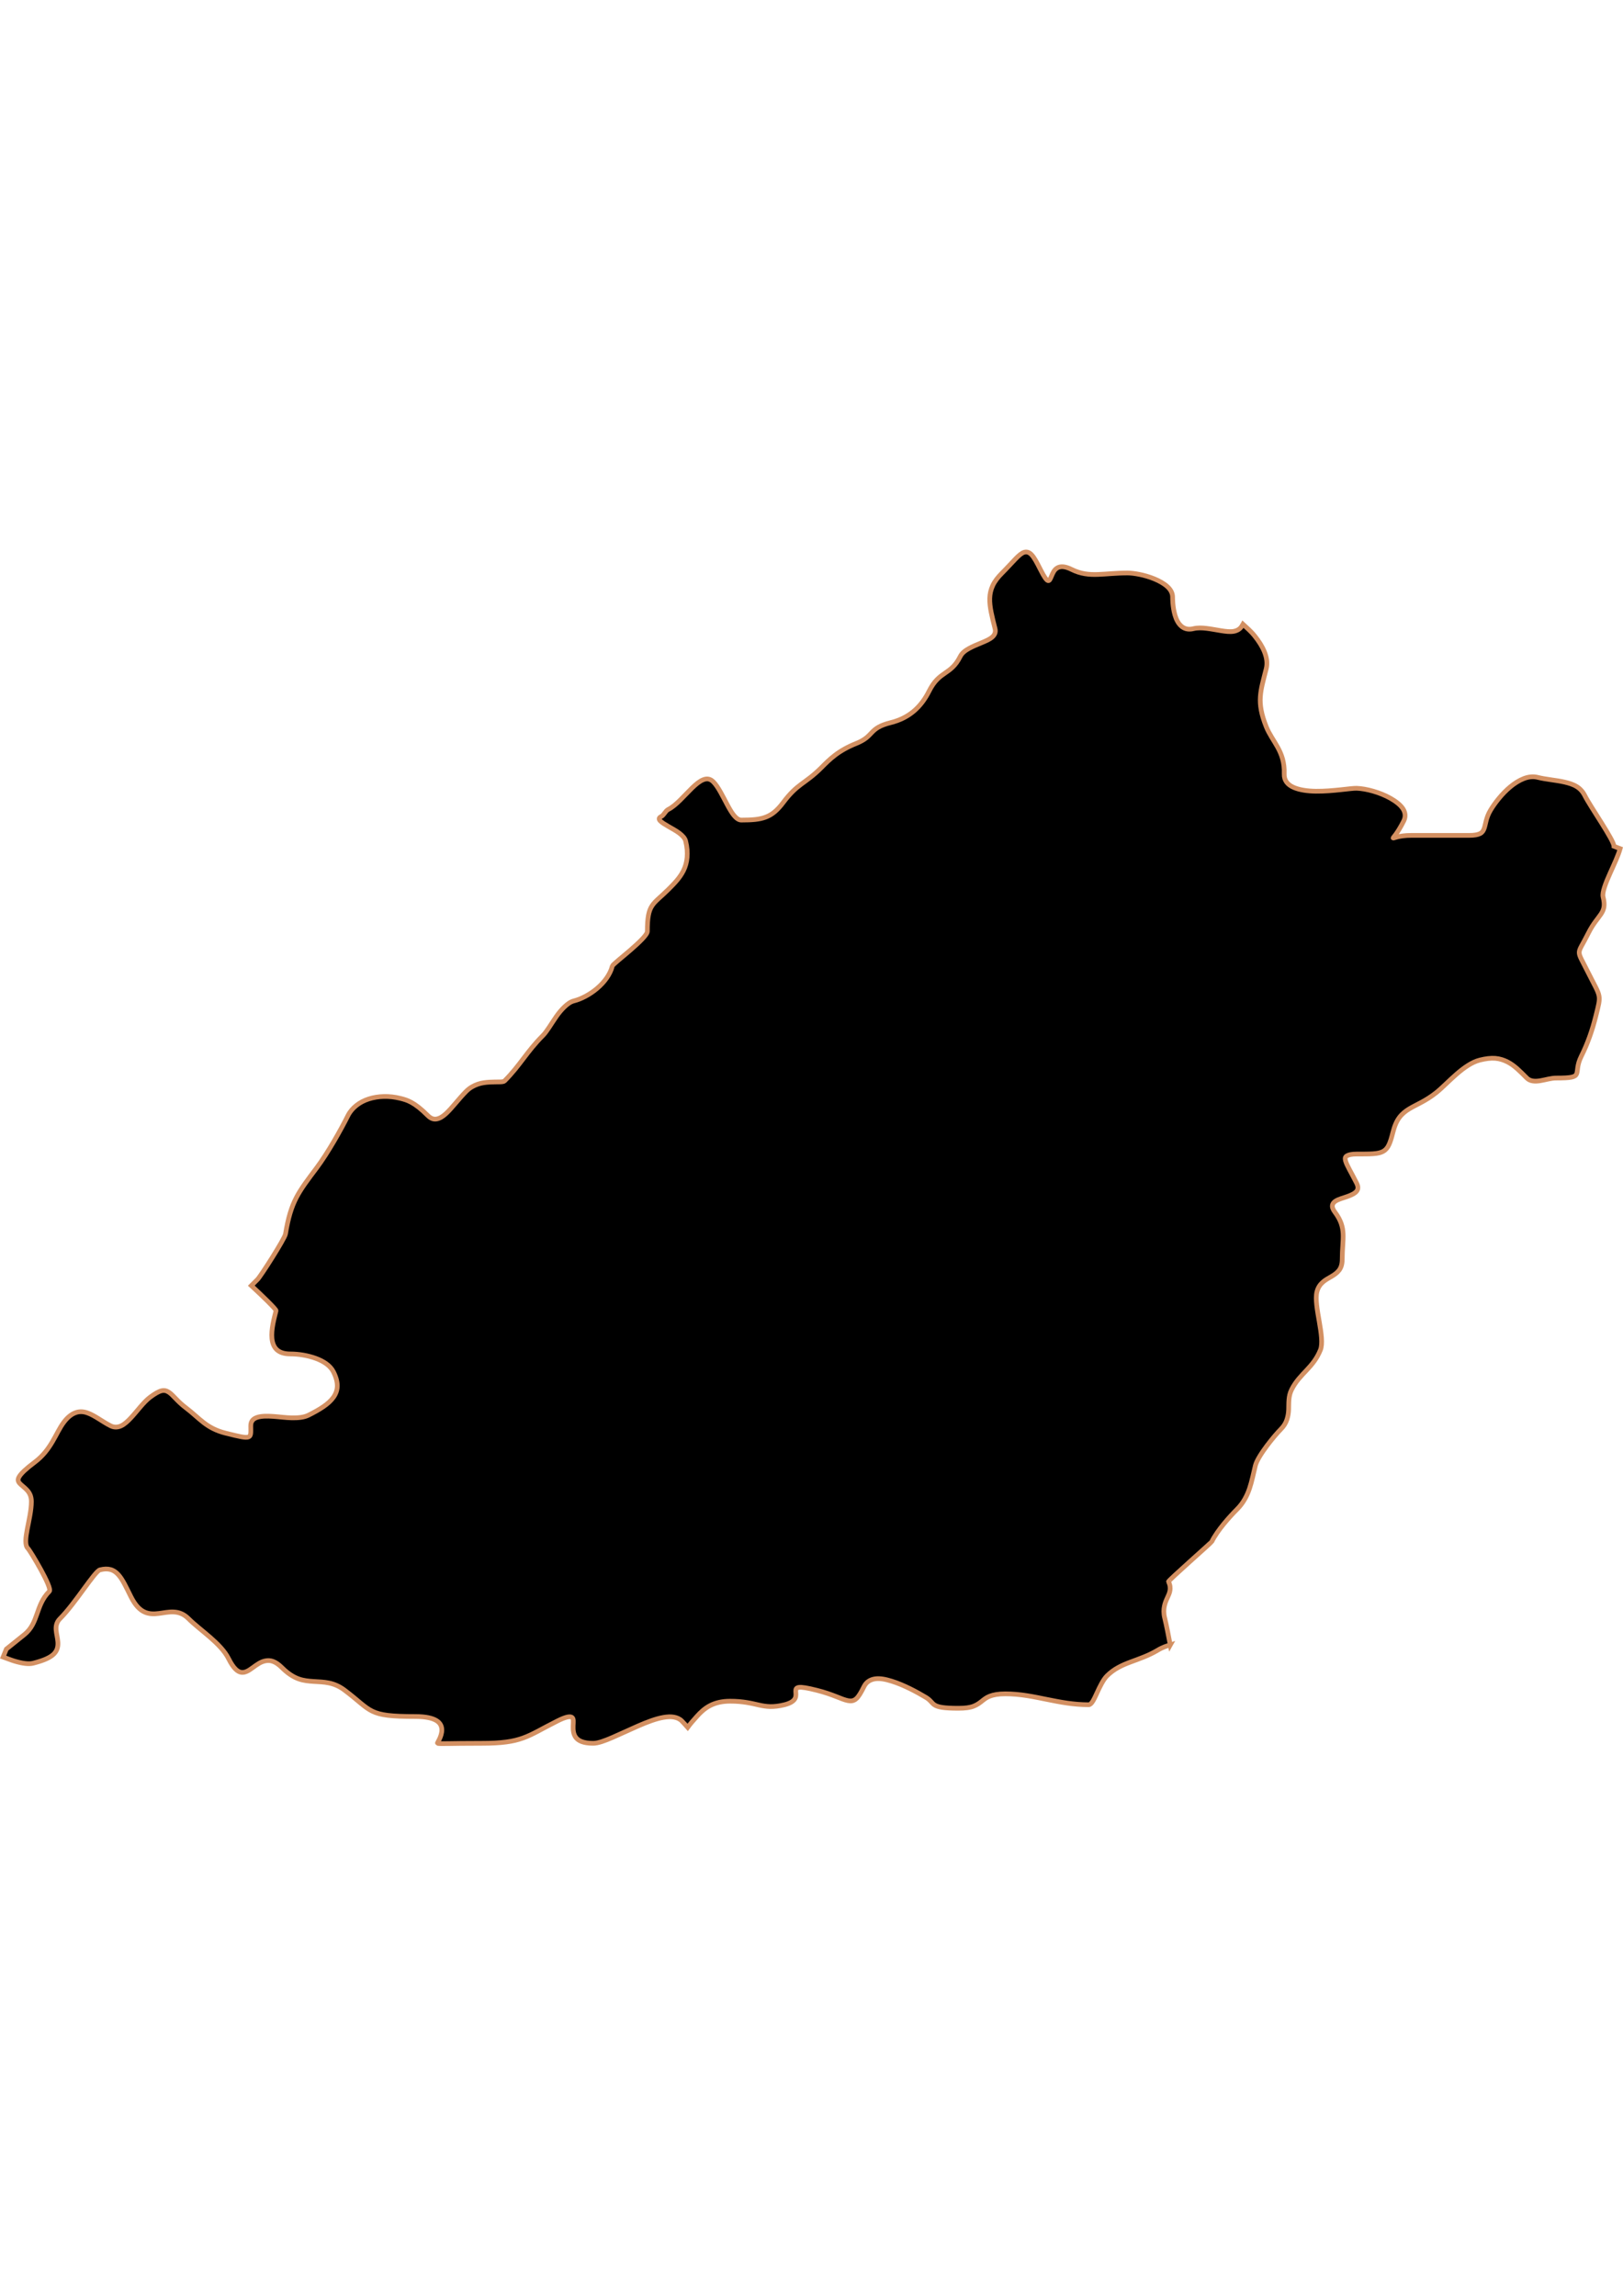 <?xml version="1.0" encoding="UTF-8" standalone="no"?>
<!-- Created with Inkscape (http://www.inkscape.org/) -->

<svg
   width="210mm"
   height="297mm"
   viewBox="0 0 210 297"
   version="1.1"
   id="svg64"
   inkscape:version="1.1.2 (b8e25be833, 2022-02-05)"
   sodipodi:docname="vector.svg"
   xmlns:inkscape="http://www.inkscape.org/namespaces/inkscape"
   xmlns:sodipodi="http://sodipodi.sourceforge.net/DTD/sodipodi-0.dtd"
   xmlns="http://www.w3.org/2000/svg"
   xmlns:svg="http://www.w3.org/2000/svg">
  <sodipodi:namedview
     id="namedview66"
     pagecolor="#ffffff"
     bordercolor="#666666"
     borderopacity="1.0"
     inkscape:pageshadow="2"
     inkscape:pageopacity="0.0"
     inkscape:pagecheckerboard="0"
     inkscape:document-units="mm"
     showgrid="false"
     inkscape:zoom="0.74029882"
     inkscape:cx="361.34057"
     inkscape:cy="561.93525"
     inkscape:window-width="1920"
     inkscape:window-height="1017"
     inkscape:window-x="-8"
     inkscape:window-y="-8"
     inkscape:window-maximized="1"
     inkscape:current-layer="layer1" />
  <defs
     id="defs61" />
  <g
     inkscape:label="Capa 1"
     inkscape:groupmode="layer"
     id="layer1">
    <path
       style="fill:#000000;fill-opacity:1;fill-rule:evenodd;stroke:#d39062;stroke-width:0.61;stroke-linecap:butt;stroke-linejoin:miter;stroke-miterlimit:4;stroke-dasharray:none;stroke-opacity:1"
       d="m 151.419,212.804 c -0.235,-1.202 -0.464,-2.466 -0.724,-3.505 -0.151,-0.605 -0.122,-1.109 -0.036,-1.524 0.085,-0.415 0.23,-0.742 0.381,-1.067 0.151,-0.325 0.293,-0.62 0.343,-0.952 0.049,-0.333 0.03,-0.703 -0.19,-1.143 -0.064,-0.128 5.523,-5.026 5.6,-5.181 0.737,-1.475 2.294,-3.208 3.276,-4.191 0.784,-0.785 1.273,-1.707 1.6,-2.667 0.327,-0.96 0.512,-1.972 0.762,-2.972 0.157,-0.628 0.794,-1.627 1.486,-2.553 0.692,-0.926 1.435,-1.777 1.791,-2.133 0.424,-0.424 0.656,-0.829 0.8,-1.257 0.144,-0.428 0.213,-0.865 0.229,-1.295 0.03,-0.861 -0.049,-1.727 0.381,-2.591 0.531,-1.063 1.253,-1.776 1.943,-2.514 0.69,-0.738 1.335,-1.49 1.791,-2.629 0.311,-0.778 0.099,-2.202 -0.153,-3.657 -0.251,-1.455 -0.53,-2.948 -0.305,-3.848 0.145,-0.578 0.427,-0.96 0.762,-1.257 0.334,-0.297 0.731,-0.506 1.105,-0.724 0.374,-0.218 0.728,-0.461 0.991,-0.8 0.263,-0.339 0.419,-0.786 0.419,-1.448 0,-1.316 0.149,-2.311 0.114,-3.238 -0.036,-0.928 -0.267,-1.792 -1.067,-2.857 -0.444,-0.591 -0.387,-0.979 -0.114,-1.257 0.272,-0.278 0.759,-0.436 1.295,-0.61 0.536,-0.173 1.101,-0.37 1.448,-0.648 0.347,-0.277 0.485,-0.63 0.19,-1.219 -0.689,-1.378 -1.306,-2.341 -1.448,-2.934 -0.071,-0.297 -0.036,-0.474 0.19,-0.61 0.226,-0.136 0.629,-0.229 1.257,-0.229 1.778,0 2.789,0.012 3.429,-0.343 0.64,-0.355 0.909,-1.047 1.257,-2.438 0.214,-0.855 0.491,-1.475 0.838,-1.943 0.348,-0.468 0.783,-0.815 1.257,-1.105 0.948,-0.58 2.139,-1.01 3.543,-2.133 0.731,-0.585 1.618,-1.517 2.591,-2.362 0.972,-0.846 2.007,-1.578 3.01,-1.829 0.771,-0.193 1.439,-0.276 2.019,-0.229 0.58,0.049 1.102,0.225 1.562,0.457 0.92,0.464 1.644,1.225 2.514,2.095 0.442,0.442 1.082,0.453 1.752,0.343 0.671,-0.111 1.394,-0.343 2.019,-0.343 1.98,0 2.489,-0.124 2.667,-0.533 0.178,-0.409 0.024,-1.11 0.61,-2.286 0.848,-1.696 1.426,-3.381 1.867,-5.143 0.372,-1.488 0.545,-2.074 0.419,-2.705 -0.126,-0.631 -0.566,-1.322 -1.372,-2.934 -0.84,-1.681 -1.197,-2.186 -1.181,-2.667 0.018,-0.48 0.405,-0.924 1.181,-2.476 0.632,-1.264 1.259,-1.896 1.638,-2.476 0.379,-0.581 0.542,-1.109 0.267,-2.21 -0.144,-0.575 0.334,-1.794 0.914,-3.086 0.53,-1.179 1.071,-2.333 1.295,-3.162 l -0.8,-0.305 c 0,-0.781 -3.069,-5.147 -3.772,-6.553 -0.26,-0.519 -0.617,-0.907 -1.067,-1.181 -0.449,-0.275 -1.002,-0.443 -1.562,-0.571 -1.12,-0.258 -2.376,-0.337 -3.467,-0.61 -0.59,-0.148 -1.191,-0.078 -1.791,0.153 -0.599,0.23 -1.204,0.613 -1.752,1.067 -1.096,0.908 -2.025,2.13 -2.553,3.01 -0.612,1.019 -0.627,1.835 -0.838,2.4 -0.106,0.283 -0.238,0.5 -0.533,0.648 -0.295,0.148 -0.732,0.229 -1.41,0.229 -2.499,0 -5.006,0 -7.505,0 -1.592,0 -2.275,0.387 -2.324,0.343 -0.049,-0.043 0.522,-0.511 1.372,-2.21 0.276,-0.553 0.212,-1.108 -0.114,-1.6 -0.326,-0.492 -0.924,-0.949 -1.6,-1.333 -1.353,-0.768 -3.147,-1.254 -4.381,-1.295 -0.727,-0.024 -3.079,0.404 -5.258,0.381 -1.089,-0.012 -2.137,-0.158 -2.895,-0.495 -0.379,-0.168 -0.704,-0.395 -0.914,-0.686 -0.21,-0.291 -0.322,-0.627 -0.305,-1.067 0.055,-1.454 -0.335,-2.512 -0.838,-3.429 -0.503,-0.917 -1.098,-1.698 -1.486,-2.667 -0.648,-1.621 -0.835,-2.773 -0.762,-3.886 0.073,-1.113 0.405,-2.192 0.762,-3.619 0.18,-0.72 0.055,-1.454 -0.229,-2.172 -0.285,-0.717 -0.746,-1.42 -1.257,-2.057 -0.563,-0.703 -0.991,-1.017 -1.524,-1.524 -0.03,0.055 -0.049,0.055 -0.076,0.114 -0.235,0.471 -0.629,0.709 -1.105,0.8 -0.475,0.091 -1.037,0.018 -1.638,-0.076 -1.203,-0.187 -2.559,-0.522 -3.581,-0.267 -0.705,0.176 -1.215,0.002 -1.6,-0.343 -0.385,-0.345 -0.639,-0.861 -0.8,-1.41 -0.323,-1.098 -0.305,-2.311 -0.305,-2.324 0,-0.524 -0.255,-0.978 -0.686,-1.372 -0.43,-0.394 -1.039,-0.728 -1.676,-0.991 -1.274,-0.526 -2.708,-0.762 -3.467,-0.762 -1.516,0 -2.723,0.154 -3.848,0.19 -1.125,0.036 -2.202,-0.055 -3.391,-0.648 -0.9,-0.45 -1.476,-0.422 -1.867,-0.19 -0.391,0.232 -0.569,0.664 -0.724,1.029 -0.155,0.365 -0.264,0.658 -0.457,0.61 -0.193,-0.049 -0.485,-0.438 -0.991,-1.448 -0.462,-0.923 -0.811,-1.555 -1.143,-1.905 -0.333,-0.35 -0.662,-0.417 -0.991,-0.305 -0.658,0.225 -1.421,1.269 -2.819,2.667 -0.567,0.567 -0.969,1.096 -1.219,1.638 -0.25,0.542 -0.362,1.071 -0.381,1.638 -0.036,1.135 0.303,2.393 0.686,3.924 0.117,0.466 -0.049,0.814 -0.381,1.105 -0.333,0.291 -0.833,0.498 -1.371,0.724 -0.539,0.226 -1.101,0.451 -1.6,0.724 -0.499,0.272 -0.928,0.599 -1.143,1.029 -0.627,1.254 -1.293,1.696 -1.981,2.172 -0.688,0.475 -1.384,0.977 -2.057,2.324 -0.527,1.055 -1.202,1.952 -2.019,2.629 -0.817,0.677 -1.775,1.158 -2.934,1.448 -1.467,0.367 -1.991,0.798 -2.438,1.257 -0.448,0.459 -0.813,0.95 -2.057,1.448 -1.11,0.444 -2.014,0.966 -2.743,1.524 -0.729,0.557 -1.275,1.123 -1.752,1.6 -1.058,1.058 -1.849,1.581 -2.591,2.133 -0.742,0.553 -1.436,1.165 -2.362,2.4 -0.761,1.015 -1.435,1.558 -2.248,1.867 -0.812,0.309 -1.77,0.381 -3.162,0.381 -0.326,0 -0.654,-0.245 -0.952,-0.61 -0.299,-0.364 -0.587,-0.871 -0.876,-1.41 -0.578,-1.078 -1.15,-2.293 -1.791,-2.934 -0.405,-0.405 -0.831,-0.449 -1.295,-0.267 -0.465,0.182 -0.945,0.579 -1.448,1.067 -1.005,0.975 -2.061,2.269 -3.086,2.781 -0.38,0.19 -0.535,0.725 -0.914,0.914 -0.332,0.166 -0.319,0.357 -0.114,0.571 0.205,0.214 0.612,0.461 1.067,0.724 0.455,0.263 0.955,0.527 1.372,0.838 0.416,0.311 0.748,0.668 0.838,1.029 0.206,0.823 0.246,1.505 0.191,2.133 -0.056,0.629 -0.217,1.187 -0.457,1.676 -0.479,0.978 -1.235,1.731 -1.981,2.476 -0.978,0.978 -1.665,1.439 -2.095,2.095 -0.431,0.656 -0.61,1.515 -0.61,3.315 1e-5,0.434 -1.097,1.472 -2.21,2.438 -1.113,0.967 -2.273,1.855 -2.324,2.057 -0.267,1.068 -1.033,2.092 -1.981,2.895 -0.949,0.803 -2.08,1.377 -2.972,1.6 -0.452,0.113 -0.839,0.403 -1.219,0.762 -0.381,0.359 -0.74,0.79 -1.067,1.257 -0.653,0.935 -1.214,1.938 -1.752,2.476 -2.063,2.063 -2.959,3.873 -4.953,5.867 -0.191,0.19 -0.98,0.09 -1.943,0.153 -0.481,0.03 -1.004,0.085 -1.524,0.267 -0.52,0.182 -1.031,0.46 -1.486,0.914 -0.959,0.959 -1.823,2.155 -2.629,2.895 -0.403,0.37 -0.794,0.612 -1.181,0.686 -0.387,0.073 -0.758,-0.036 -1.143,-0.419 -0.928,-0.928 -1.588,-1.414 -2.133,-1.714 -0.546,-0.3 -0.957,-0.41 -1.448,-0.533 -1.425,-0.356 -2.878,-0.308 -4.076,0.076 -0.599,0.192 -1.139,0.471 -1.6,0.838 -0.461,0.367 -0.837,0.798 -1.105,1.333 -0.902,1.803 -2.585,4.805 -4.038,6.743 -1.141,1.521 -1.99,2.624 -2.629,3.848 -0.639,1.224 -1.053,2.586 -1.41,4.724 -0.098,0.589 -3.182,5.429 -3.619,5.867 -0.266,0.266 -0.534,0.534 -0.8,0.8 1.314,1.213 3.241,3.073 3.2,3.238 -0.261,1.044 -0.642,2.446 -0.533,3.581 0.055,0.568 0.236,1.087 0.61,1.448 0.373,0.36 0.947,0.571 1.791,0.571 1.043,0 2.242,0.192 3.276,0.571 1.034,0.379 1.881,0.943 2.286,1.752 0.339,0.679 0.504,1.294 0.495,1.829 -0.01,0.534 -0.189,1.012 -0.495,1.448 -0.612,0.871 -1.749,1.579 -3.238,2.324 -0.565,0.283 -1.329,0.356 -2.133,0.343 -0.804,-0.012 -1.648,-0.137 -2.438,-0.19 -0.79,-0.055 -1.497,-0.049 -2.019,0.114 -0.522,0.161 -0.876,0.474 -0.876,1.105 0,0.834 0.078,1.315 -0.305,1.448 -0.382,0.133 -1.205,-0.063 -2.934,-0.495 -1.268,-0.317 -2.109,-0.797 -2.857,-1.372 -0.748,-0.574 -1.426,-1.26 -2.286,-1.905 -1.136,-0.852 -1.642,-1.649 -2.21,-2.019 -0.284,-0.185 -0.577,-0.28 -0.952,-0.19 -0.376,0.09 -0.862,0.37 -1.486,0.838 -0.844,0.633 -1.643,1.776 -2.476,2.667 -0.417,0.446 -0.821,0.823 -1.257,1.029 -0.437,0.206 -0.9,0.236 -1.372,0 -1.056,-0.528 -2.028,-1.335 -3.01,-1.676 -0.491,-0.171 -0.983,-0.211 -1.486,-0.036 -0.503,0.173 -1.027,0.544 -1.562,1.257 -0.522,0.696 -0.914,1.57 -1.448,2.476 -0.534,0.906 -1.22,1.868 -2.286,2.667 -1.152,0.864 -1.759,1.445 -2.019,1.867 -0.26,0.422 -0.154,0.666 0.076,0.914 0.23,0.248 0.598,0.496 0.914,0.838 0.317,0.342 0.571,0.782 0.571,1.486 0,1.129 -0.318,2.45 -0.533,3.581 -0.216,1.131 -0.321,2.079 0.076,2.476 0.17,0.17 0.965,1.445 1.676,2.743 0.711,1.299 1.327,2.597 1.105,2.819 -0.93,0.93 -1.253,1.957 -1.6,2.934 -0.347,0.976 -0.699,1.916 -1.638,2.667 -0.776,0.621 -1.548,1.246 -2.324,1.867 l -0.419,1.029 c 0.492,0.177 1.047,0.404 1.486,0.533 1.001,0.296 1.817,0.413 2.4,0.267 1.415,-0.354 2.255,-0.752 2.705,-1.219 0.45,-0.467 0.529,-1.005 0.495,-1.524 -0.033,-0.519 -0.193,-1.051 -0.229,-1.562 -0.036,-0.511 0.052,-1.004 0.495,-1.448 1.005,-1.005 2.127,-2.539 3.086,-3.848 0.959,-1.309 1.764,-2.393 2.095,-2.476 0.557,-0.139 0.986,-0.143 1.372,-0.036 0.386,0.105 0.704,0.336 0.991,0.648 0.574,0.625 1.024,1.628 1.638,2.857 0.561,1.121 1.146,1.7 1.752,1.981 0.607,0.281 1.232,0.271 1.867,0.19 0.635,-0.08 1.298,-0.229 1.943,-0.19 0.645,0.036 1.268,0.239 1.905,0.876 0.753,0.753 1.802,1.547 2.781,2.4 0.979,0.853 1.896,1.772 2.4,2.781 0.606,1.211 1.139,1.679 1.638,1.752 0.499,0.073 0.984,-0.241 1.486,-0.61 0.502,-0.368 1.024,-0.762 1.638,-0.876 0.307,-0.055 0.635,-0.061 0.991,0.076 0.356,0.137 0.725,0.382 1.143,0.8 0.746,0.746 1.453,1.199 2.133,1.448 0.68,0.249 1.333,0.298 1.981,0.343 0.648,0.043 1.293,0.055 1.943,0.19 0.65,0.133 1.334,0.4 2.019,0.914 1.83,1.373 2.555,2.224 3.619,2.743 1.064,0.519 2.451,0.686 5.562,0.686 1.364,0 2.227,0.212 2.743,0.533 0.516,0.321 0.675,0.752 0.686,1.181 0.022,0.859 -0.631,1.738 -0.571,1.752 0.394,0.099 1.437,0 5.753,0 2.561,0 4.027,-0.215 5.334,-0.686 1.306,-0.47 2.471,-1.216 4.457,-2.21 1.096,-0.548 1.626,-0.624 1.867,-0.457 0.241,0.167 0.168,0.609 0.152,1.105 -0.015,0.496 0.017,1.045 0.343,1.486 0.326,0.441 0.982,0.762 2.248,0.762 0.627,0 1.491,-0.321 2.514,-0.762 1.024,-0.441 2.171,-0.989 3.314,-1.486 1.143,-0.497 2.292,-0.938 3.276,-1.105 0.492,-0.083 0.933,-0.109 1.333,-0.036 0.401,0.072 0.754,0.221 1.029,0.495 0.255,0.255 0.532,0.583 0.762,0.838 0.367,-0.501 0.693,-0.861 1.181,-1.41 0.466,-0.525 1.014,-1.047 1.714,-1.41 0.7,-0.362 1.536,-0.571 2.591,-0.571 1.743,0 2.785,0.285 3.734,0.495 0.949,0.21 1.824,0.334 3.315,-0.036 0.843,-0.211 1.218,-0.523 1.372,-0.838 0.153,-0.315 0.08,-0.653 0.076,-0.914 -0.004,-0.261 0.047,-0.446 0.419,-0.495 0.372,-0.049 1.044,0.061 2.324,0.381 2.051,0.512 3.19,1.178 4,1.333 0.405,0.078 0.741,0.049 1.067,-0.229 0.326,-0.274 0.628,-0.799 1.029,-1.6 0.302,-0.603 0.825,-0.901 1.448,-0.991 0.623,-0.089 1.358,0.065 2.133,0.305 1.552,0.48 3.263,1.402 4.419,2.095 0.645,0.387 0.732,0.736 1.143,0.991 0.411,0.255 1.118,0.419 3.048,0.419 0.922,0 1.529,-0.091 1.981,-0.267 0.452,-0.176 0.77,-0.413 1.067,-0.648 0.297,-0.234 0.57,-0.472 1.029,-0.648 0.458,-0.176 1.084,-0.305 2.019,-0.305 1.899,0 3.639,0.373 5.372,0.724 1.732,0.351 3.46,0.686 5.41,0.686 0.364,0 0.692,-0.707 1.067,-1.524 0.374,-0.817 0.815,-1.729 1.295,-2.21 0.898,-0.898 1.927,-1.372 3.048,-1.791 1.121,-0.419 2.324,-0.816 3.505,-1.524 0.685,-0.411 1.166,-0.543 1.638,-0.686 z"
       id="Pencahue"
       inkscape:label="#path2888" />
  </g>
</svg>
